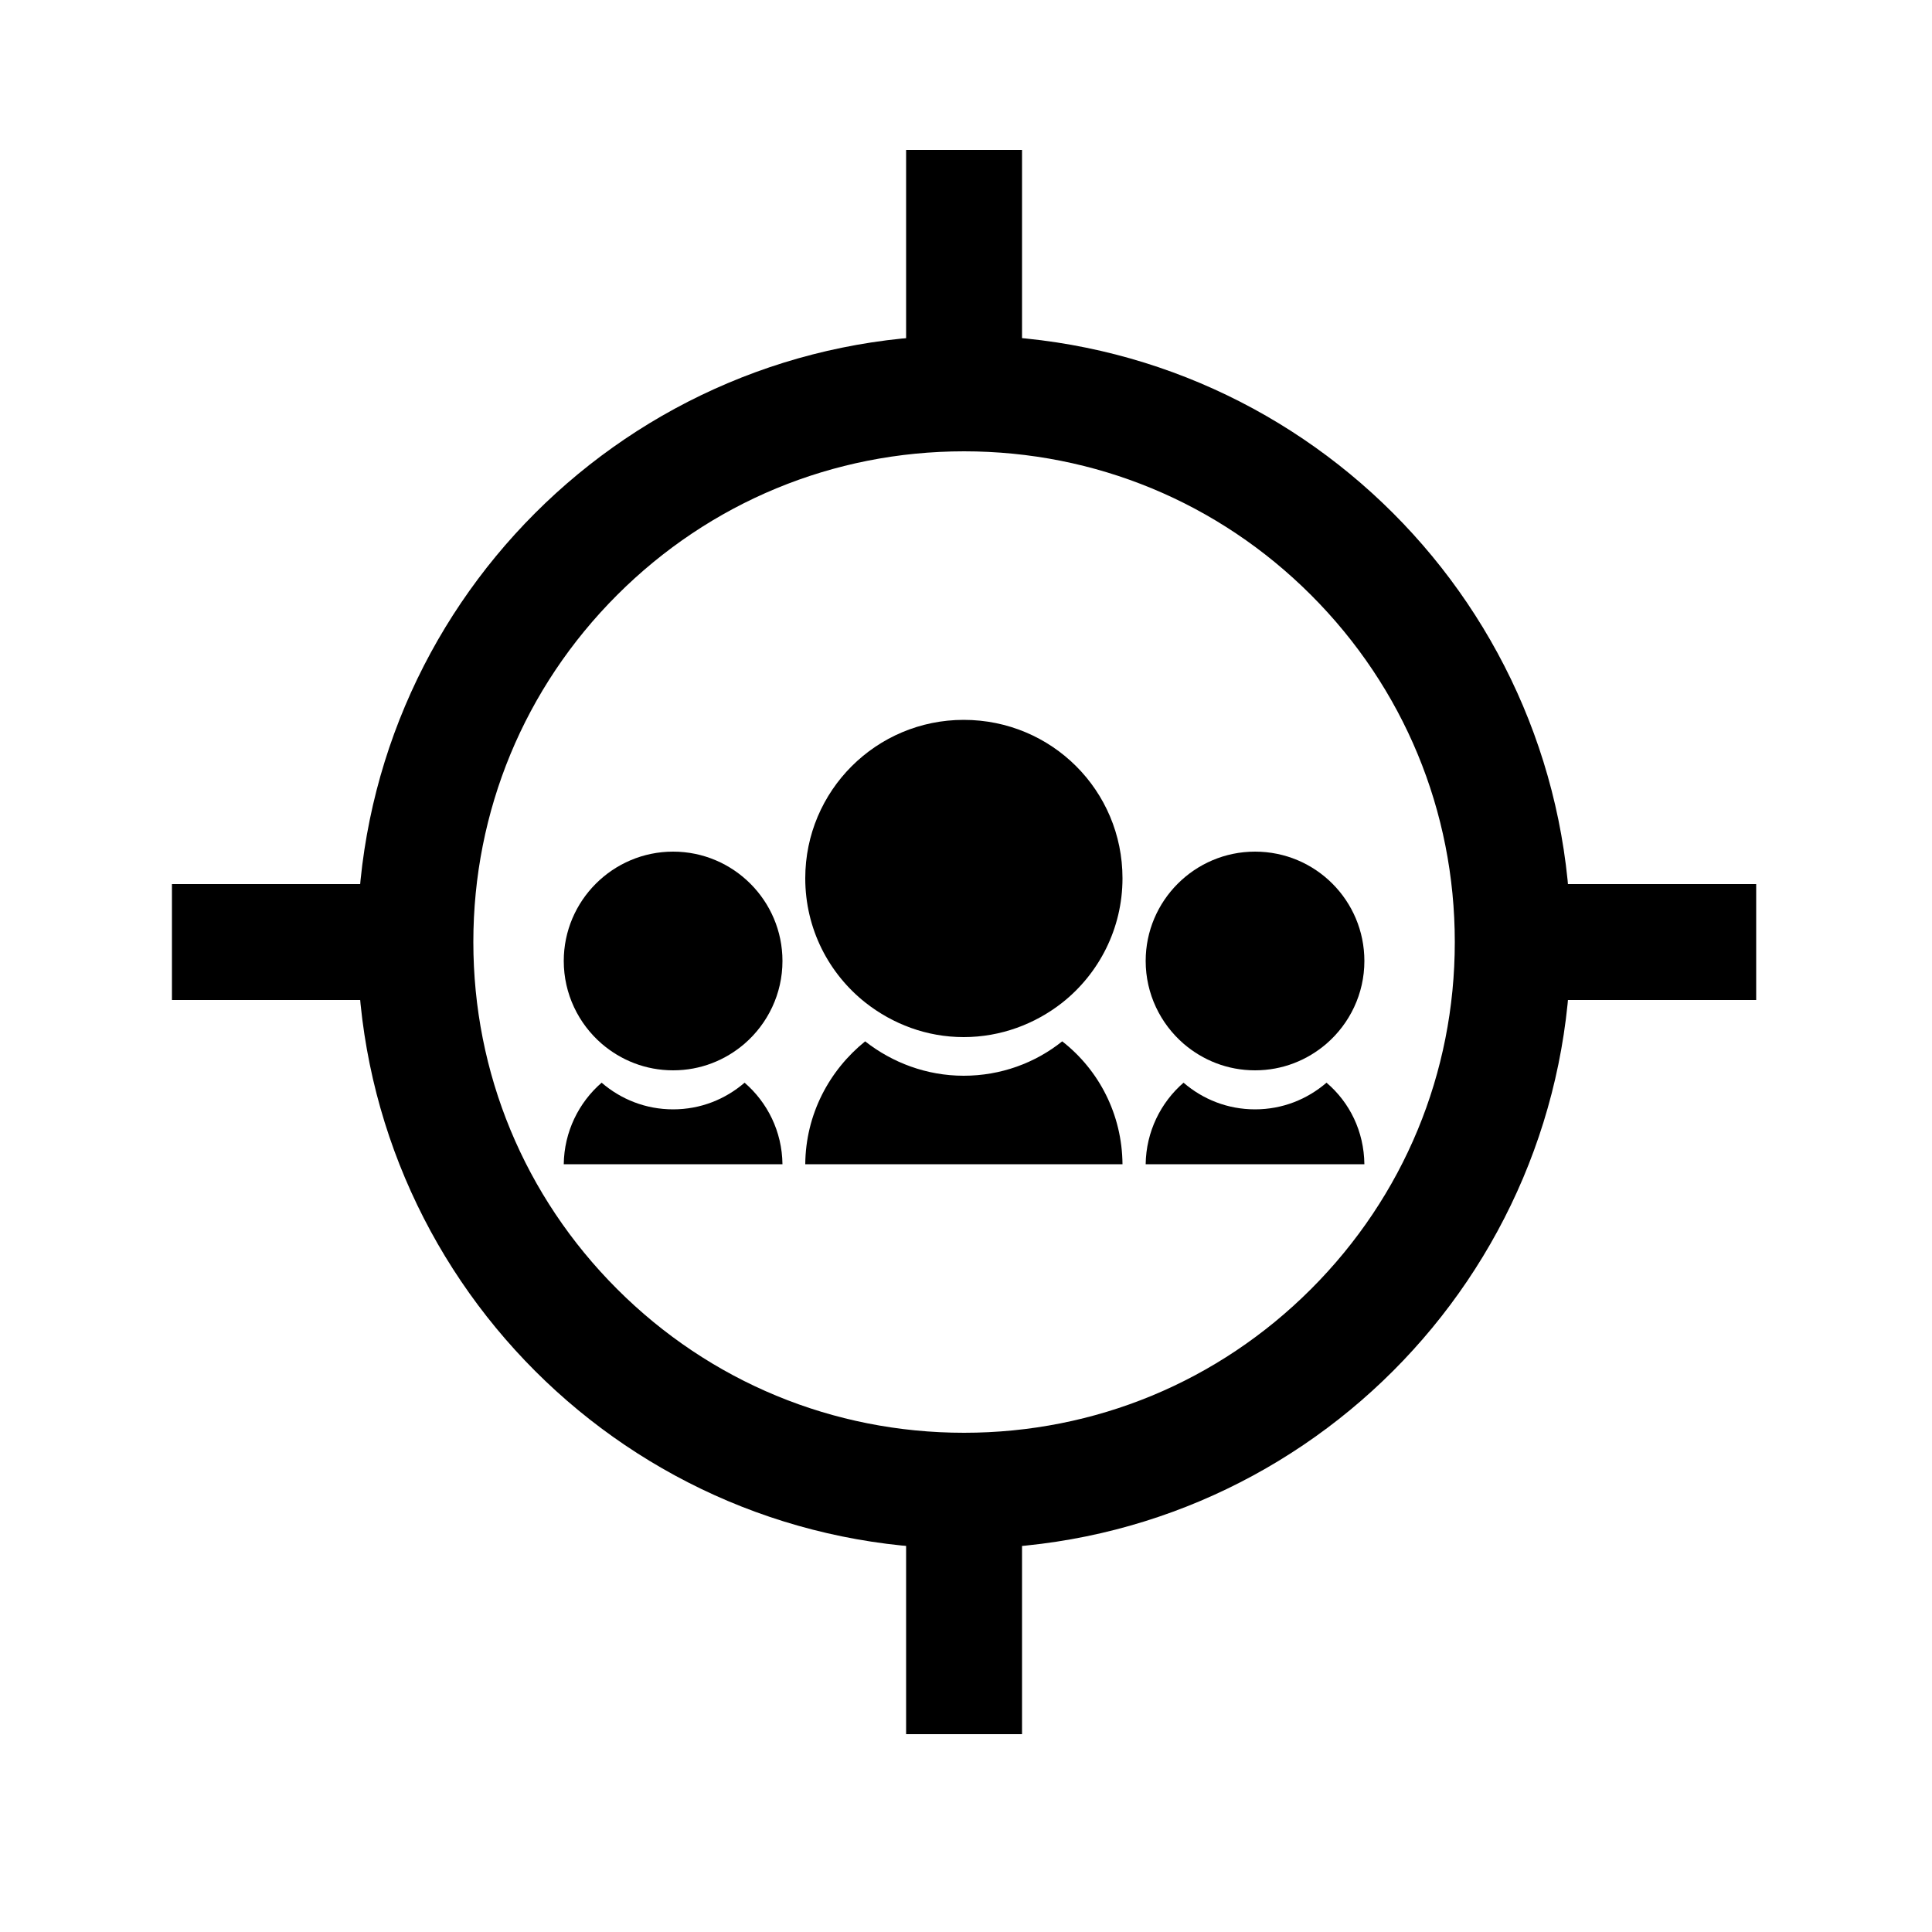 <svg xmlns="http://www.w3.org/2000/svg" xmlns:xlink="http://www.w3.org/1999/xlink" id="Layer_1" x="0" y="0" version="1.1" viewBox="0 0 500 500" xml:space="preserve" style="enable-background:new 0 0 500 500"><path d="M249.5,116.8c33.9,0,65.8,13.2,89.8,37.2s37.2,55.9,37.2,89.8s-13.2,65.8-37.2,89.8s-55.9,37.2-89.8,37.2	s-65.8-13.2-89.8-37.2s-37.2-55.9-37.2-89.8s13.2-65.8,37.2-89.8S215.6,116.8,249.5,116.8 M249.5,86.8c-86.7,0-157,70.3-157,157	s70.3,157,157,157s157-70.3,157-157S336.2,86.8,249.5,86.8L249.5,86.8z"/><g><g><rect width="30" height="50" x="234.5" y="38.8"/></g><g><rect width="30" height="50" x="234.5" y="398.8"/></g></g><g><g><rect width="50" height="30" x="404.5" y="228.8"/></g><g><rect width="50" height="30" x="44.5" y="228.8"/></g></g><path d="M290.5,301.3h-82.1c0.1-12.9,6.2-24.3,15.5-31.8c7,5.5,15.9,8.9,25.5,8.9s18.5-3.3,25.5-8.9	C284.4,276.9,290.4,288.4,290.5,301.3z"/><path d="M290.5,227.3c0,13-6.1,24.7-15.6,32.2c-7,5.5-15.9,8.9-25.5,8.9S231,265,224,259.5c-9.5-7.5-15.6-19.1-15.6-32.2	c0-22.7,18.4-41,41-41C272.2,186.3,290.5,204.6,290.5,227.3z"/><path d="M202.5,301.3h-56.6c0.1-8.4,3.9-16,9.8-21.1c5,4.3,11.4,6.9,18.5,6.9c7.1,0,13.5-2.6,18.5-6.9	C198.6,285.3,202.4,292.8,202.5,301.3z"/><path d="M202.5,248.7c0,8.5-3.8,16.2-9.8,21.4c-5,4.3-11.4,6.9-18.5,6.9c-7.1,0-13.5-2.6-18.5-6.9c-6-5.2-9.8-12.9-9.8-21.4	c0-15.6,12.7-28.3,28.3-28.3C189.8,220.4,202.5,233.1,202.5,248.7z"/><path d="M353.1,301.3h-56.6c0.1-8.4,3.9-16,9.8-21.1c5,4.3,11.4,6.9,18.5,6.9s13.5-2.6,18.5-6.9C349.3,285.3,353,292.8,353.1,301.3z"/><path d="M353.1,248.7c0,8.5-3.8,16.2-9.8,21.4c-5,4.3-11.4,6.9-18.5,6.9s-13.5-2.6-18.5-6.9c-6-5.2-9.8-12.9-9.8-21.4	c0-15.6,12.7-28.3,28.3-28.3C340.5,220.4,353.1,233.1,353.1,248.7z"/></svg>
